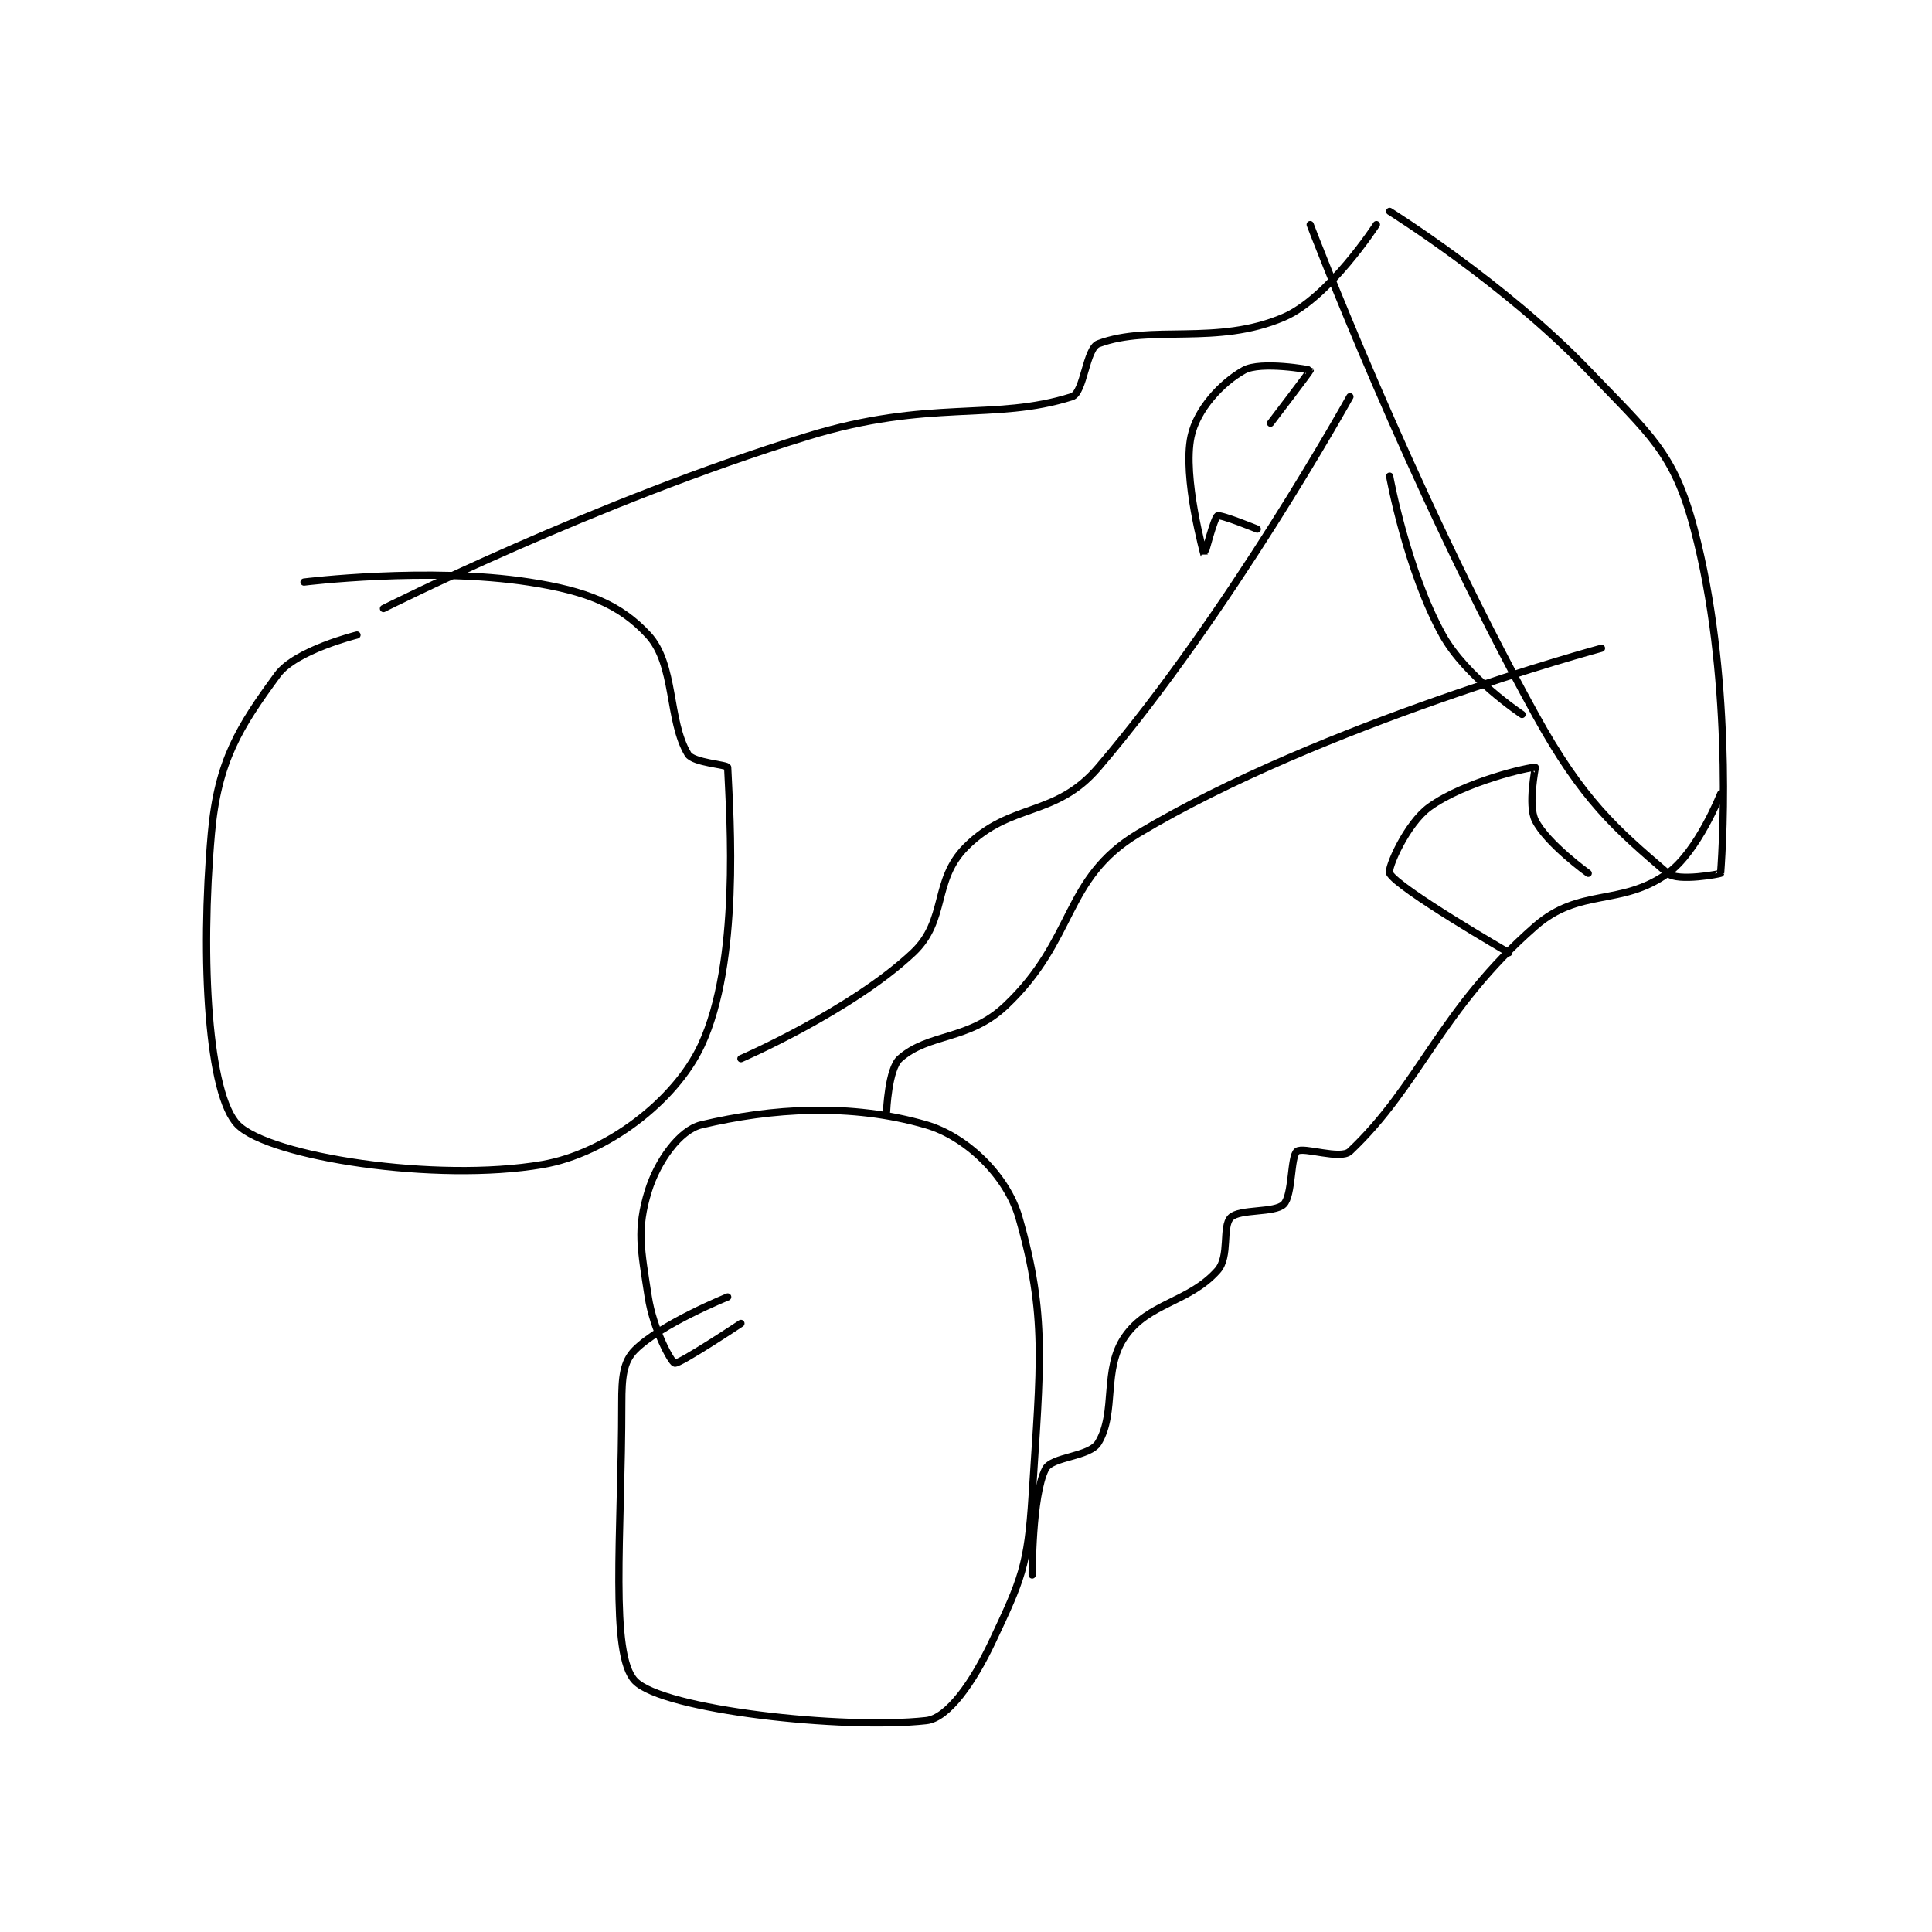 <?xml version="1.0" encoding="utf-8"?>
<!DOCTYPE svg PUBLIC "-//W3C//DTD SVG 1.1//EN" "http://www.w3.org/Graphics/SVG/1.1/DTD/svg11.dtd">
<svg viewBox="0 0 800 800" preserveAspectRatio="xMinYMin meet" xmlns="http://www.w3.org/2000/svg" version="1.1">
<g fill="none" stroke="black" stroke-linecap="round" stroke-linejoin="round" stroke-width="0.547">
<g transform="translate(87.52,87.52) scale(5.482) translate(-217,-239.133)">
<path id="0" d="M228 271.133 C228 271.133 223.362 272.277 222 274.133 C219.118 278.064 217.483 280.653 217 286.133 C216.152 295.746 216.773 305.906 219 308.133 C221.413 310.546 233.963 312.511 242 311.133 C246.841 310.303 252.042 306.329 254 302.133 C256.941 295.831 256.178 285.046 256 281.133 C255.99 280.921 253.395 280.792 253 280.133 C251.475 277.592 252.055 273.36 250 271.133 C247.851 268.805 245.3 267.795 241 267.133 C233.397 265.964 224 267.133 224 267.133 "/>
<path id="1" d="M230 269.133 C230 269.133 246.013 261.052 262 256.133 C271.291 253.274 276.1 255.011 282 253.133 C282.921 252.84 283.055 249.488 284 249.133 C287.98 247.641 292.917 249.312 298 247.133 C301.422 245.667 305 240.133 305 240.133 "/>
<path id="2" d="M257 303.133 C257 303.133 265.344 299.515 270 295.133 C272.615 292.673 271.451 289.683 274 287.133 C277.399 283.734 280.738 284.957 284 281.133 C293.924 269.498 303 253.133 303 253.133 "/>
<path id="3" d="M256 321.133 C256 321.133 250.968 323.165 249 325.133 C248.106 326.028 248 327.217 248 329.133 C248 339.192 247.084 348.134 249 350.133 C251.101 352.326 264.733 353.83 271 353.133 C272.639 352.951 274.533 350.25 276 347.133 C278.18 342.502 278.669 341.437 279 336.133 C279.62 326.208 280.128 322.58 278 315.133 C277.1 311.985 274.035 309.019 271 308.133 C265.293 306.469 259.308 306.87 254 308.133 C252.379 308.519 250.694 310.877 250 313.133 C249.109 316.031 249.441 317.5 250 321.133 C250.371 323.544 251.72 326.053 252 326.133 C252.338 326.23 257 323.133 257 323.133 "/>
<path id="4" d="M268 307.133 C268 307.133 268.133 303.904 269 303.133 C271.199 301.179 274.192 301.786 277 299.133 C282.312 294.116 281.337 289.531 287 286.133 C300.807 277.849 322 272.133 322 272.133 "/>
<path id="5" d="M279 342.133 C279 342.133 278.973 336.188 280 334.133 C280.483 333.166 283.339 333.235 284 332.133 C285.383 329.829 284.297 326.593 286 324.133 C287.787 321.553 290.839 321.564 293 319.133 C293.941 318.074 293.324 315.809 294 315.133 C294.676 314.457 297.324 314.809 298 314.133 C298.676 313.457 298.506 310.529 299 310.133 C299.471 309.757 302.293 310.801 303 310.133 C308.313 305.116 309.798 299.435 317 293.133 C320.367 290.187 323.459 291.662 327 289.133 C329.282 287.503 331 283.133 331 283.133 "/>
<path id="6" d="M306 259.133 C306 259.133 307.291 266.258 310 271.133 C311.777 274.333 316 277.133 316 277.133 "/>
<path id="7" d="M306 239.133 C306 239.133 314.719 244.579 321 251.133 C325.684 256.021 327.479 257.354 329 263.133 C331.86 274.002 331.211 286.395 331 289.133 C330.998 289.166 327.775 289.798 327 289.133 C323.068 285.763 320.574 283.619 317 277.133 C307.537 259.96 300 240.133 300 240.133 "/>
<path id="8" d="M296 263.133 C296 263.133 293.25 262.008 293 262.133 C292.75 262.258 292.001 265.136 292 265.133 C291.997 265.124 290.344 259.193 291 256.133 C291.437 254.093 293.291 252.083 295 251.133 C296.261 250.433 299.98 251.093 300 251.133 C300.02 251.173 297 255.133 297 255.133 "/>
<path id="9" d="M315 295.133 C315 295.133 306.629 290.287 306 289.133 C305.806 288.778 307.276 285.387 309 284.133 C311.646 282.209 316.605 281.084 317 281.133 C317.026 281.137 316.417 283.968 317 285.133 C317.874 286.882 321 289.133 321 289.133 "/>
</g>
</g>
</svg>
